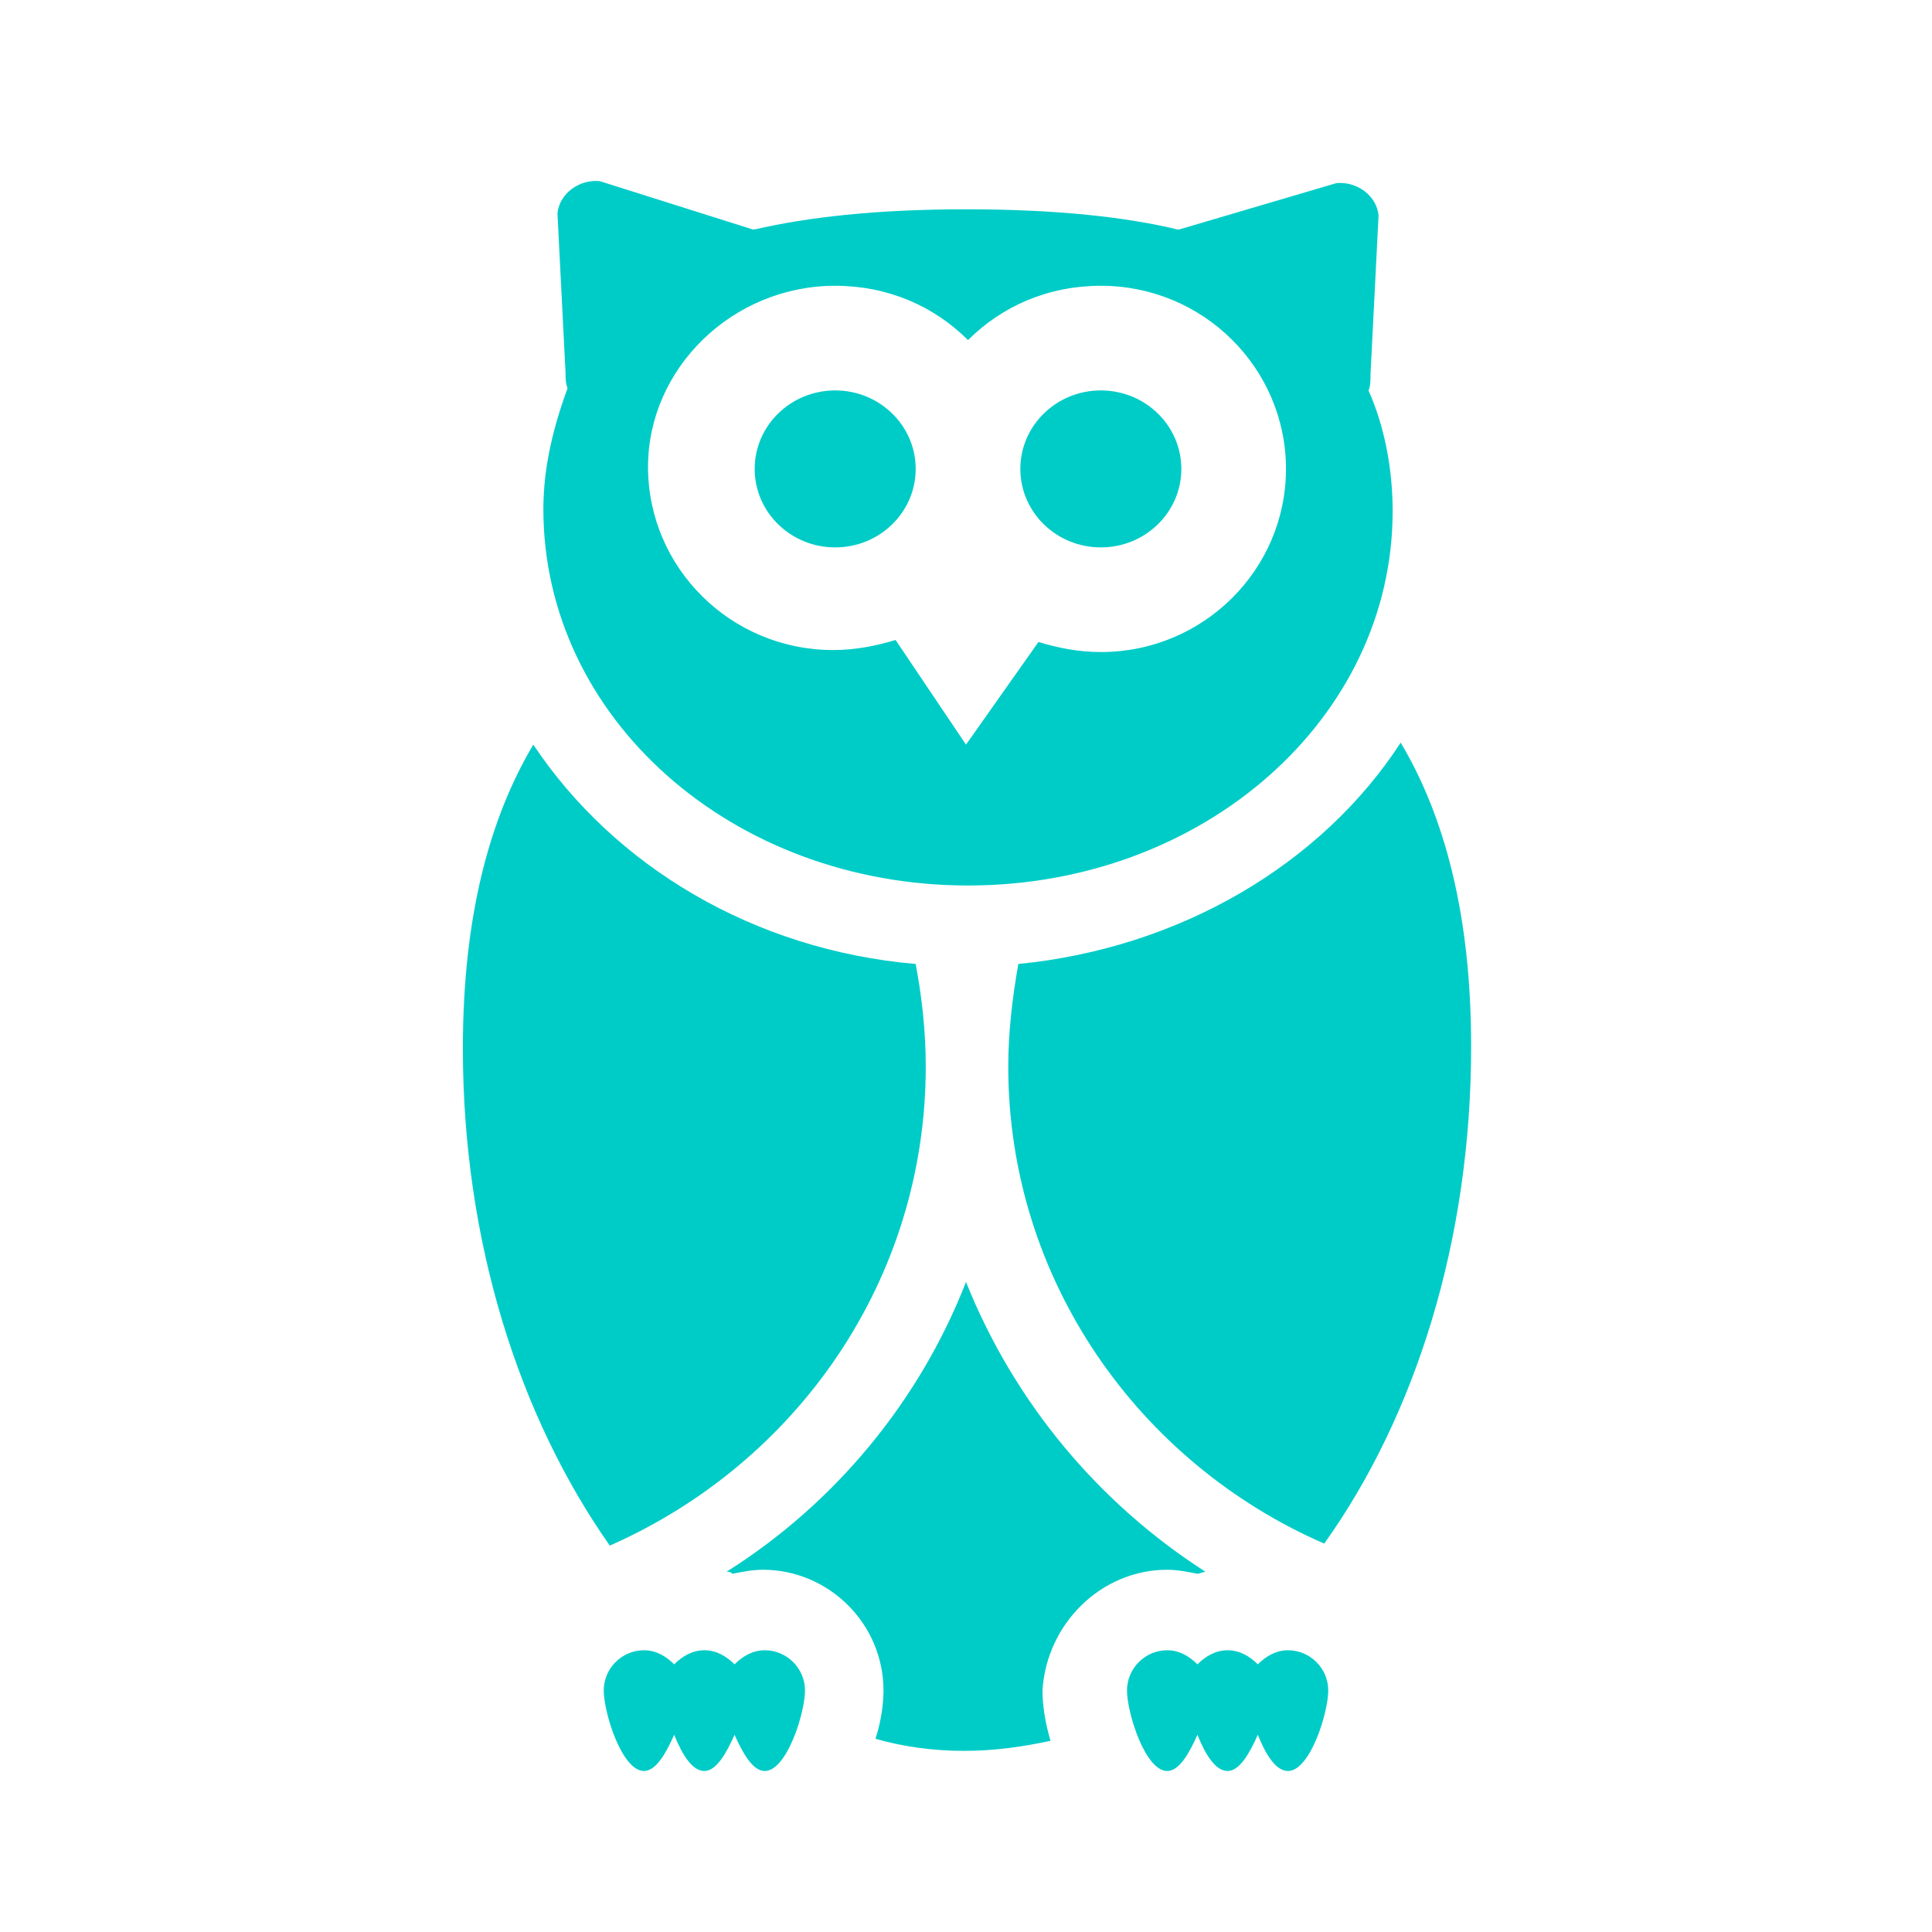 <svg width="96" height="96" xmlns="http://www.w3.org/2000/svg" xmlns:xlink="http://www.w3.org/1999/xlink" xml:space="preserve" overflow="hidden"><g transform="translate(-93 -31)"><path d="M143.6 78.9C143.3 80.6 143.1 82.3 143.1 84 143.1 94.6 149.6 103.7 158.8 107.7 163.3 101.4 166.1 92.7 166.1 83 166.1 76.5 164.8 71.6 162.6 67.9 158.7 73.9 151.7 78.1 143.6 78.9Z" fill="#00CCC7"/><path d="M139 84C139 82.2 138.8 80.5 138.5 78.9 130.4 78.2 123.5 74 119.5 68 117.3 71.7 116 76.6 116 83.1 116 92.7 118.8 101.4 123.3 107.8 132.6 103.7 139 94.6 139 84Z" fill="#00CCC7"/><path d="M134.5 45.2C137.1 45.2 139.4 46.2 141.1 47.9 142.8 46.2 145.1 45.2 147.7 45.2 152.8 45.2 156.9 49.3 156.9 54.3 156.9 59.3 152.8 63.4 147.7 63.4 146.6 63.4 145.6 63.2 144.6 62.9L141 68 137.5 62.8C136.5 63.1 135.5 63.3 134.4 63.3 129.3 63.3 125.2 59.2 125.2 54.2 125.2 49.3 129.4 45.2 134.5 45.2ZM141.1 75C152.8 75 162.2 66.7 162.2 56.4 162.2 54.3 161.8 52.2 161 50.4 161.1 50.2 161.1 49.9 161.1 49.6L161.5 41.7C161.4 40.7 160.4 40 159.4 40.1L151.6 42.4C151.6 42.4 151.6 42.4 151.5 42.4 149 41.8 145.6 41.4 141 41.4 136.5 41.4 133.1 41.8 130.5 42.4L130.4 42.4 122.8 40C121.8 39.9 120.8 40.6 120.7 41.6L121.1 49.5C121.1 49.8 121.1 50 121.2 50.3 120.5 52.2 120 54.2 120 56.3 120 66.7 129.4 75 141.1 75Z" fill="#00CCC7"/><path d="M151.7 54.3C151.7 56.454 149.909 58.2 147.7 58.2 145.491 58.2 143.7 56.454 143.7 54.3 143.7 52.146 145.491 50.4 147.7 50.4 149.909 50.4 151.7 52.146 151.7 54.3Z" fill="#00CCC7"/><path d="M138.5 54.3C138.5 56.454 136.709 58.2 134.5 58.2 132.291 58.2 130.5 56.454 130.5 54.3 130.5 52.146 132.291 50.4 134.5 50.4 136.709 50.4 138.5 52.146 138.5 54.3Z" fill="#00CCC7"/><path d="M131 119C132.1 119 133 116.1 133 115 133 113.9 132.1 113 131 113 130.4 113 129.9 113.3 129.5 113.7 129.1 113.3 128.6 113 128 113 127.4 113 126.9 113.3 126.5 113.7 126.1 113.3 125.6 113 125 113 123.9 113 123 113.9 123 115 123 116.1 123.9 119 125 119 125.6 119 126.1 118.1 126.5 117.2 126.9 118.2 127.4 119 128 119 128.6 119 129.1 118.1 129.5 117.2 129.9 118.1 130.4 119 131 119Z" fill="#00CCC7"/><path d="M151 109C151.5 109 152 109.1 152.5 109.2 152.6 109.2 152.8 109.1 152.9 109.1 147.6 105.7 143.4 100.7 141 94.7 138.7 100.6 134.5 105.7 129.1 109.1 129.2 109.1 129.3 109.1 129.4 109.2 129.9 109.1 130.4 109 130.9 109 134.2 109 136.9 111.7 136.9 115 136.9 115.6 136.8 116.5 136.5 117.4 137.9 117.8 139.4 118 140.9 118 142.4 118 143.8 117.8 145.2 117.5 144.9 116.5 144.8 115.6 144.8 115 145 111.7 147.7 109 151 109Z" fill="#00CCC7"/><path d="M157 113C156.4 113 155.9 113.3 155.5 113.7 155.1 113.3 154.6 113 154 113 153.4 113 152.9 113.3 152.5 113.7 152.1 113.3 151.6 113 151 113 149.9 113 149 113.9 149 115 149 116.1 149.9 119 151 119 151.6 119 152.1 118.1 152.5 117.2 152.9 118.2 153.4 119 154 119 154.6 119 155.1 118.1 155.5 117.2 155.9 118.2 156.4 119 157 119 158.1 119 159 116.1 159 115 159 113.9 158.1 113 157 113Z" fill="#00CCC7"/></g></svg>